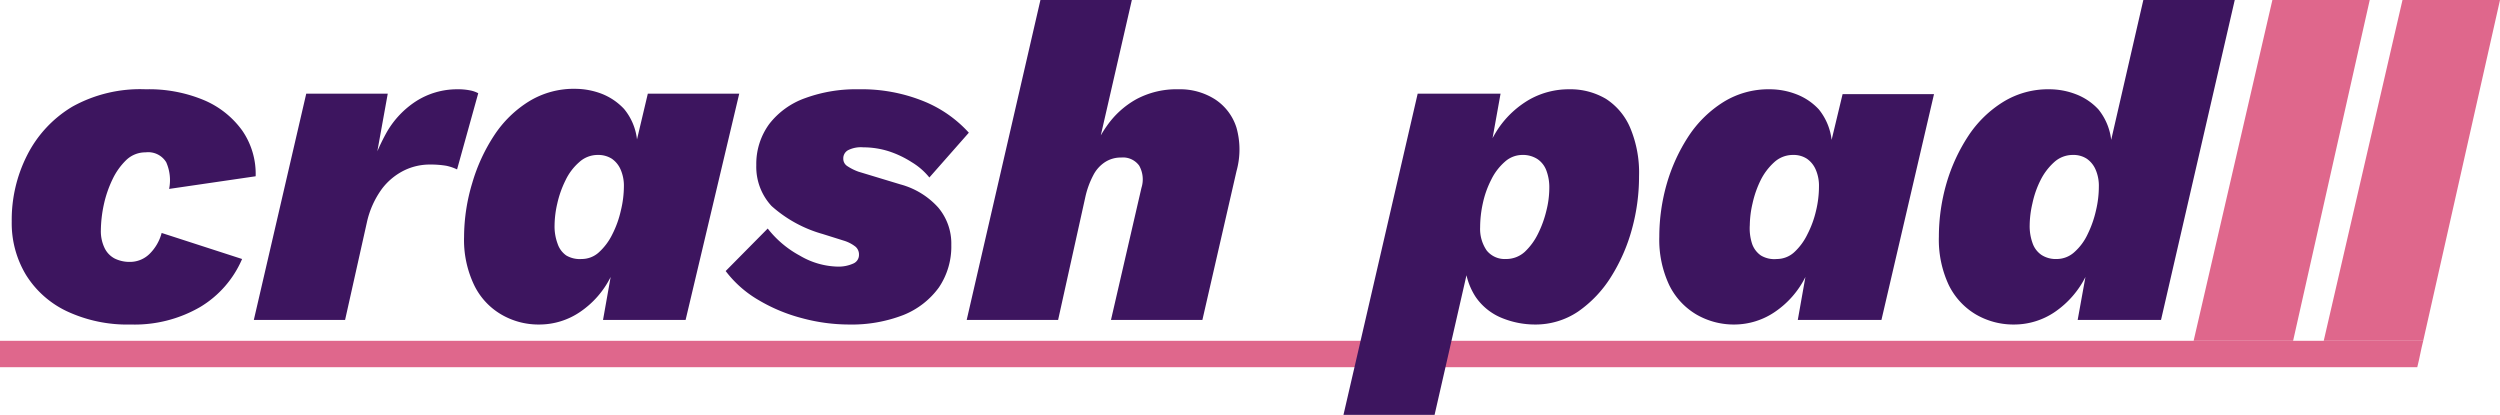 <svg xmlns="http://www.w3.org/2000/svg" viewBox="0 0 164.09 27.23"><defs><style>.cls-1{fill:#df678c;}.cls-2{fill:#3d155f;}</style></defs><title>pplogoResurs 2</title><g id="Lager_2" data-name="Lager 2"><g id="Lager_1-2" data-name="Lager 1"><path class="cls-1" d="M0,24.1H158.66c.15-.58.24-1.15.39-1.73H0Z"/><polygon class="cls-1" points="150.51 22.37 143.98 22.37 149.15 0 155.54 0 150.51 22.37"/><polygon class="cls-1" points="159.05 22.37 152.52 22.37 157.69 0 164.09 0 159.05 22.37"/><path class="cls-2" d="M8.58,21.3a9.35,9.35,0,0,1-4.19-.87,6.35,6.35,0,0,1-2.68-2.38,6.57,6.57,0,0,1-.94-3.52,9.35,9.35,0,0,1,1-4.32A7.8,7.8,0,0,1,4.75,7,9.15,9.15,0,0,1,9.56,5.86a9.34,9.34,0,0,1,3.82.71,5.94,5.94,0,0,1,2.52,2,5,5,0,0,1,.88,3l-5.68.83a2.9,2.9,0,0,0-.19-1.75A1.38,1.38,0,0,0,9.56,10a1.81,1.81,0,0,0-1.28.51,4.38,4.38,0,0,0-.9,1.27,7.47,7.47,0,0,0-.57,1.67,8.46,8.46,0,0,0-.19,1.66,2.55,2.55,0,0,0,.24,1.16,1.52,1.52,0,0,0,.67.7,2.22,2.22,0,0,0,1,.22,1.83,1.83,0,0,0,1.28-.52,3,3,0,0,0,.8-1.38L15.89,17a6.78,6.78,0,0,1-2.75,3.15A8.58,8.58,0,0,1,8.58,21.3Z"/><path class="cls-2" d="M16.66,21,20.1,6.15h5.35l-1.1,6.09-.18-.59a13.13,13.13,0,0,1,1.23-3,5.94,5.94,0,0,1,1.9-2A5,5,0,0,1,30,5.86a4,4,0,0,1,.84.07,1.84,1.84,0,0,1,.55.19l-1.39,5a3.11,3.11,0,0,0-.71-.24,6.23,6.23,0,0,0-1.07-.08,3.82,3.82,0,0,0-1.68.38,4.12,4.12,0,0,0-1.46,1.2,5.85,5.85,0,0,0-1,2.22L22.65,21Z"/><path class="cls-2" d="M35.39,21.3a4.83,4.83,0,0,1-2.49-.66,4.51,4.51,0,0,1-1.78-1.93,6.86,6.86,0,0,1-.66-3.17A12.32,12.32,0,0,1,31,12a11.56,11.56,0,0,1,1.44-3.12,7.38,7.38,0,0,1,2.27-2.22,5.62,5.62,0,0,1,3.06-.83,4.92,4.92,0,0,1,1.71.32,4,4,0,0,1,1.48,1,3.81,3.81,0,0,1,.85,2l.71-3h6L45,21H39.58l.5-2.82a6,6,0,0,1-2,2.29A4.75,4.75,0,0,1,35.39,21.3ZM38.18,17a1.67,1.67,0,0,0,1.13-.44,3.91,3.91,0,0,0,.88-1.18,6.57,6.57,0,0,0,.56-1.56,6.82,6.82,0,0,0,.2-1.57,2.65,2.65,0,0,0-.21-1.11,1.67,1.67,0,0,0-.58-.72,1.65,1.65,0,0,0-.91-.25,1.79,1.79,0,0,0-1.24.48,3.67,3.67,0,0,0-.89,1.18,6.71,6.71,0,0,0-.54,1.52,6.56,6.56,0,0,0-.18,1.42A3.26,3.26,0,0,0,36.6,16a1.52,1.52,0,0,0,.57.77A1.75,1.75,0,0,0,38.18,17Z"/><path class="cls-2" d="M55.73,21.3a11.86,11.86,0,0,1-3.1-.42,11,11,0,0,1-2.85-1.19,7.3,7.3,0,0,1-2.15-1.9L50.39,15a6.7,6.7,0,0,0,2.11,1.78A5.1,5.1,0,0,0,55,17.5a2.35,2.35,0,0,0,1-.2.61.61,0,0,0,.38-.58.67.67,0,0,0-.23-.53,2.34,2.34,0,0,0-.75-.39L54,15.36a8.47,8.47,0,0,1-3.36-1.84,3.78,3.78,0,0,1-1-2.68,4.43,4.43,0,0,1,.85-2.7,5.16,5.16,0,0,1,2.36-1.7,9.71,9.71,0,0,1,3.51-.58,10.85,10.85,0,0,1,4.23.77,8.1,8.1,0,0,1,3,2.08L61,11.65a4.37,4.37,0,0,0-1.15-1,6.56,6.56,0,0,0-1.51-.72,5.57,5.57,0,0,0-1.68-.26,1.87,1.87,0,0,0-1,.19.61.61,0,0,0-.31.55.57.57,0,0,0,.26.49,3.38,3.38,0,0,0,.74.37l2.74.83a5.14,5.14,0,0,1,2.49,1.52,3.67,3.67,0,0,1,.86,2.46,4.79,4.79,0,0,1-.81,2.78,5.32,5.32,0,0,1-2.32,1.81A9.37,9.37,0,0,1,55.73,21.3Z"/><path class="cls-2" d="M63.45,21,68.29,0h6L72.06,9.72l-.5.83a7.29,7.29,0,0,1,1.1-2.3,5.79,5.79,0,0,1,1.91-1.73,5.58,5.58,0,0,1,2.78-.66,4.27,4.27,0,0,1,2.4.66,3.45,3.45,0,0,1,1.41,1.87,5.29,5.29,0,0,1,0,2.84L78.92,21h-6l2-8.67a1.84,1.84,0,0,0-.15-1.46,1.31,1.31,0,0,0-1.18-.53,1.9,1.9,0,0,0-1.06.3,2.24,2.24,0,0,0-.77.86,5.66,5.66,0,0,0-.52,1.42L69.45,21Z"/><path class="cls-2" d="M88.18,27.23,93.05,6.15h5.44l-1,5.56-.3-.39a7.61,7.61,0,0,1,1.17-2.91,6.24,6.24,0,0,1,2.05-1.89A5.26,5.26,0,0,1,103,5.86a4.58,4.58,0,0,1,2.41.63A4.21,4.21,0,0,1,107,8.39a7.58,7.58,0,0,1,.58,3.17,13,13,0,0,1-.47,3.49,11.57,11.57,0,0,1-1.38,3.14,7.77,7.77,0,0,1-2.15,2.26,5,5,0,0,1-2.83.85,5.75,5.75,0,0,1-2.15-.42,3.83,3.83,0,0,1-1.75-1.4,4.42,4.42,0,0,1-.7-2.64l.66-1.21-2.65,11.6ZM98.84,17a1.81,1.81,0,0,0,1.24-.47,4.11,4.11,0,0,0,.87-1.19,7.06,7.06,0,0,0,.55-1.52,6.09,6.09,0,0,0,.19-1.45,3.12,3.12,0,0,0-.19-1.17,1.56,1.56,0,0,0-.59-.76,1.76,1.76,0,0,0-1-.27,1.72,1.72,0,0,0-1.14.45,3.73,3.73,0,0,0-.89,1.17,6.28,6.28,0,0,0-.55,1.54,7.46,7.46,0,0,0-.18,1.59,2.49,2.49,0,0,0,.43,1.52A1.51,1.51,0,0,0,98.84,17Z"/><path class="cls-2" d="M113.84,21.3a4.89,4.89,0,0,1-2.5-.66,4.58,4.58,0,0,1-1.78-1.93,7,7,0,0,1-.65-3.17,12.67,12.67,0,0,1,.5-3.51,11.56,11.56,0,0,1,1.44-3.12,7.52,7.52,0,0,1,2.28-2.22,5.61,5.61,0,0,1,3.05-.83,4.84,4.84,0,0,1,1.71.32,3.91,3.91,0,0,1,1.49,1,3.89,3.89,0,0,1,.84,2l.72-3h6L123.49,21H118l.5-2.82a6,6,0,0,1-2,2.29A4.75,4.75,0,0,1,113.84,21.3ZM116.63,17a1.69,1.69,0,0,0,1.13-.44,3.89,3.89,0,0,0,.87-1.18,6.58,6.58,0,0,0,.57-1.56,6.79,6.79,0,0,0,.19-1.57,2.65,2.65,0,0,0-.21-1.11,1.67,1.67,0,0,0-.58-.72,1.59,1.59,0,0,0-.9-.25,1.81,1.81,0,0,0-1.25.48,4,4,0,0,0-.89,1.18,6.68,6.68,0,0,0-.53,1.52,6.56,6.56,0,0,0-.18,1.42A3.27,3.27,0,0,0,115,16a1.54,1.54,0,0,0,.58.77A1.72,1.72,0,0,0,116.63,17Z"/><path class="cls-2" d="M132.19,21.3a4.89,4.89,0,0,1-2.5-.66,4.58,4.58,0,0,1-1.78-1.93,7,7,0,0,1-.65-3.17,12.67,12.67,0,0,1,.5-3.51,11.56,11.56,0,0,1,1.44-3.12,7.41,7.41,0,0,1,2.28-2.22,5.61,5.61,0,0,1,3.05-.83,4.84,4.84,0,0,1,1.71.32,3.91,3.91,0,0,1,1.49,1,3.89,3.89,0,0,1,.84,2L140.68,0h6l-4.84,21h-5.47l.51-2.82a6.12,6.12,0,0,1-2,2.29A4.75,4.75,0,0,1,132.19,21.3ZM135,17a1.72,1.72,0,0,0,1.14-.44,3.61,3.61,0,0,0,.88-1.18,7,7,0,0,0,.55-1.56,6.79,6.79,0,0,0,.19-1.57,2.65,2.65,0,0,0-.21-1.11,1.67,1.67,0,0,0-.58-.72,1.59,1.59,0,0,0-.9-.25,1.81,1.81,0,0,0-1.25.48,4,4,0,0,0-.89,1.18,6.23,6.23,0,0,0-.53,1.52,6.56,6.56,0,0,0-.18,1.42,3.27,3.27,0,0,0,.19,1.19,1.54,1.54,0,0,0,.58.77A1.72,1.72,0,0,0,135,17Z"/></g></g></svg>